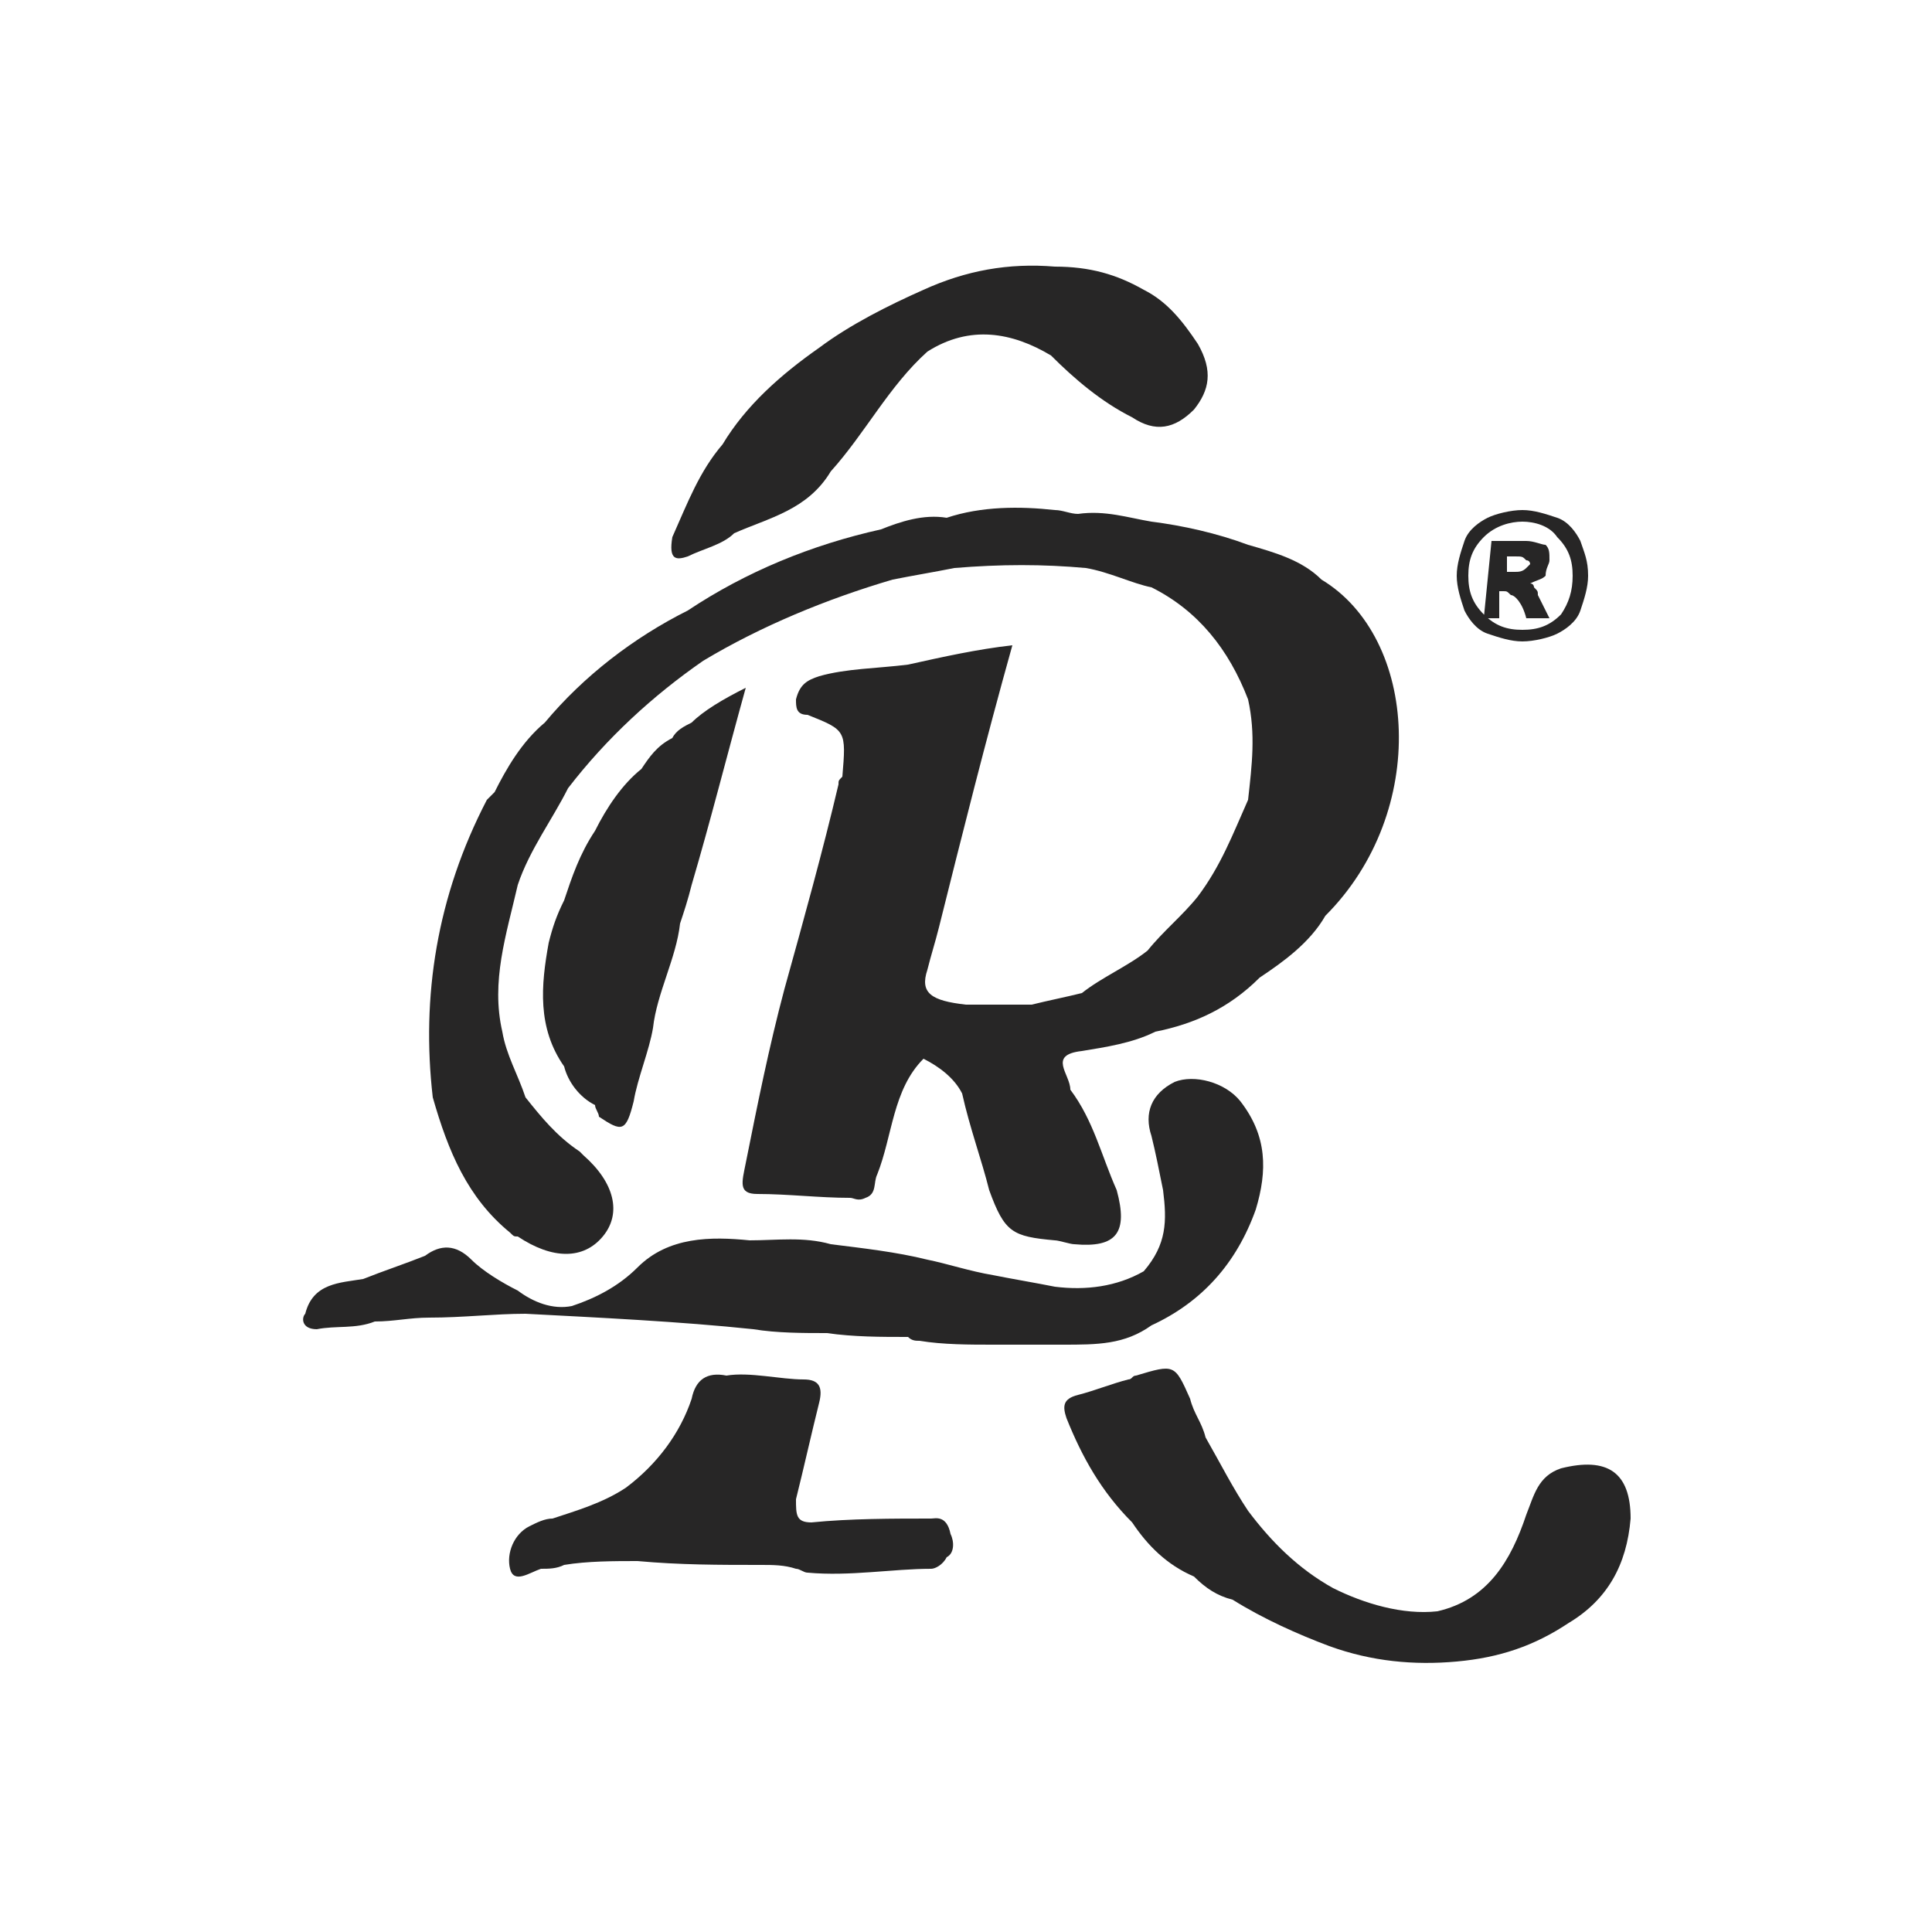 <?xml version="1.0" encoding="utf-8"?>
<!-- Generator: Adobe Illustrator 19.0.0, SVG Export Plug-In . SVG Version: 6.00 Build 0)  -->
<svg version="1.1" id="Layer_1" xmlns="http://www.w3.org/2000/svg" xmlns:xlink="http://www.w3.org/1999/xlink" x="0px" y="0px"
	 viewBox="-280 372 50 50" style="enable-background:new -280 372 50 50;" xml:space="preserve">
<style type="text/css">
	.st0{fill:#272626;}
</style>
<g id="XMLID_351_">
	<g id="XMLID_139_">
		<path id="XMLID_152_" class="st0" d="M-266.8,403.9c0.1,0.1,0.1,0.1,0.2,0.1c0.9,0.6,1.7,0.6,2.2,0c0.5-0.6,0.3-1.4-0.5-2.1
			c-0.1-0.1-0.1-0.1-0.1-0.1c-0.6-0.4-1-0.9-1.4-1.4l0,0l0,0c-0.2-0.6-0.5-1.1-0.6-1.7c-0.3-1.3,0.1-2.5,0.4-3.8
			c0.3-0.9,0.9-1.7,1.3-2.5c1-1.3,2.2-2.4,3.5-3.3c1.5-0.9,3.2-1.6,4.9-2.1c0.5-0.1,1.1-0.2,1.6-0.3c1.2-0.1,2.3-0.1,3.4,0
			c0.6,0.1,1.2,0.4,1.7,0.5l0,0c1.2,0.6,2,1.6,2.5,2.9l0,0c0.2,0.9,0.1,1.7,0,2.6c-0.4,0.9-0.7,1.7-1.3,2.5
			c-0.4,0.5-0.9,0.9-1.3,1.4c-0.5,0.4-1.2,0.7-1.7,1.1c-0.4,0.1-0.9,0.2-1.3,0.3c-0.6,0-1.2,0-1.7,0c-0.9-0.1-1.2-0.3-1-0.9
			c0.1-0.4,0.2-0.7,0.3-1.1c0.6-2.4,1.2-4.8,1.9-7.3c-0.9,0.1-1.8,0.3-2.7,0.5c-0.8,0.1-1.6,0.1-2.3,0.3c-0.3,0.1-0.5,0.2-0.6,0.6
			c0,0.2,0,0.4,0.3,0.4c1,0.4,1,0.4,0.9,1.6c-0.1,0.1-0.1,0.1-0.1,0.2c-0.4,1.7-0.9,3.5-1.4,5.3c-0.4,1.5-0.7,3-1,4.5
			c-0.1,0.5-0.2,0.8,0.3,0.8c0.8,0,1.6,0.1,2.4,0.1c0.1,0,0.2,0.1,0.4,0l0,0l0,0l0,0c0.3-0.1,0.2-0.4,0.3-0.6c0.4-1,0.4-2.2,1.2-3
			c0.4,0.2,0.8,0.5,1,0.9c0.2,0.9,0.5,1.7,0.7,2.5c0.4,1.1,0.6,1.2,1.7,1.3c0.1,0,0.4,0.1,0.5,0.1c1.1,0.1,1.4-0.3,1.1-1.4
			c-0.4-0.9-0.6-1.8-1.2-2.6c0-0.4-0.6-0.9,0.3-1c0.6-0.1,1.3-0.2,1.9-0.5l0,0l0,0c1-0.2,1.9-0.6,2.7-1.4l0,0
			c0.6-0.4,1.3-0.9,1.7-1.6c2.7-2.7,2.4-7.2-0.1-8.7l0,0l0,0c-0.5-0.5-1.2-0.7-1.9-0.9c-0.8-0.3-1.7-0.5-2.5-0.6l0,0
			c-0.6-0.1-1.2-0.3-1.9-0.2c-0.2,0-0.4-0.1-0.6-0.1c-0.9-0.1-1.9-0.1-2.8,0.2c-0.6-0.1-1.2,0.1-1.7,0.3c-1.8,0.4-3.5,1.1-5,2.1
			c-1.4,0.7-2.7,1.7-3.7,2.9c-0.6,0.5-1,1.2-1.3,1.8c-0.1,0.1-0.1,0.1-0.2,0.2c-1.3,2.5-1.7,5.1-1.4,7.7
			C-268.4,401.8-267.9,403-266.8,403.9z"/>
		<path id="XMLID_151_" class="st0" d="M-264.5,400.9c0.6,0.4,0.7,0.4,0.9-0.4c0.1-0.6,0.4-1.3,0.5-1.9c0.1-0.9,0.6-1.8,0.7-2.7
			c0.1-0.3,0.2-0.6,0.3-1l0,0c0.5-1.7,0.9-3.3,1.4-5.1c-0.6,0.3-1.1,0.6-1.4,0.9c-0.2,0.1-0.4,0.2-0.5,0.4c-0.4,0.2-0.6,0.5-0.8,0.8
			l0,0c-0.5,0.4-0.9,1-1.2,1.6c-0.4,0.6-0.6,1.2-0.8,1.8c-0.2,0.4-0.3,0.7-0.4,1.1c-0.2,1.1-0.3,2.2,0.4,3.2l0,0
			c0.1,0.4,0.4,0.8,0.8,1l0,0l0,0C-264.6,400.7-264.5,400.8-264.5,400.9z"/>
		<path id="XMLID_150_" class="st0" d="M-250.2,406.3c1.3-0.6,2.2-1.6,2.7-3c0.3-1,0.3-1.9-0.4-2.8c-0.4-0.5-1.2-0.7-1.7-0.5
			c-0.6,0.3-0.8,0.8-0.6,1.4c0.1,0.4,0.2,0.9,0.3,1.4c0.1,0.8,0.1,1.4-0.5,2.1c-0.7,0.4-1.5,0.5-2.3,0.4c-0.5-0.1-1.1-0.2-1.6-0.3
			l0,0l0,0c-0.6-0.1-1.2-0.3-1.7-0.4c-0.8-0.2-1.7-0.3-2.5-0.4c-0.7-0.2-1.4-0.1-2.1-0.1c-1-0.1-2.1-0.1-2.9,0.7
			c-0.5,0.5-1.1,0.8-1.7,1c-0.5,0.1-1-0.1-1.4-0.4c-0.4-0.2-0.9-0.5-1.2-0.8c-0.4-0.4-0.8-0.4-1.2-0.1c-0.5,0.2-1.1,0.4-1.6,0.6
			c-0.6,0.1-1.3,0.1-1.5,0.9c-0.1,0.1-0.1,0.4,0.3,0.4c0.5-0.1,1,0,1.5-0.2l0,0c0.5,0,0.9-0.1,1.4-0.1c0.9,0,1.7-0.1,2.5-0.1l0,0
			l0,0c1.9,0.1,4,0.2,5.9,0.4l0,0c0.6,0.1,1.3,0.1,1.9,0.1c0.7,0.1,1.4,0.1,2.1,0.1c0.1,0.1,0.2,0.1,0.3,0.1
			c0.6,0.1,1.3,0.1,1.9,0.1l0,0l0,0c0.6,0,1.2,0,1.8,0C-251.6,406.8-250.9,406.8-250.2,406.3z"/>
		<path id="XMLID_149_" class="st0" d="M-239.6,410L-239.6,410c-0.6,0.2-0.7,0.7-0.9,1.2c-0.4,1.2-1,2.2-2.3,2.5l0,0l0,0
			c-0.9,0.1-1.9-0.2-2.7-0.6l0,0c-0.9-0.5-1.6-1.2-2.2-2c-0.4-0.6-0.7-1.2-1.1-1.9c-0.1-0.4-0.3-0.6-0.4-1c-0.4-0.9-0.4-0.9-1.4-0.6
			c-0.1,0-0.1,0.1-0.2,0.1c-0.4,0.1-0.9,0.3-1.3,0.4c-0.4,0.1-0.4,0.3-0.3,0.6c0.4,1,0.9,1.9,1.7,2.7c0.4,0.6,0.9,1.1,1.6,1.4l0,0
			c0.3,0.3,0.6,0.5,1,0.6l0,0l0,0c0.8,0.5,1.7,0.9,2.5,1.2c1.1,0.4,2.2,0.5,3.3,0.4l0,0l0,0c1.1-0.1,2-0.4,2.9-1
			c1-0.6,1.5-1.5,1.6-2.7C-237.8,410.1-238.4,409.7-239.6,410z"/>
		<path id="XMLID_148_" class="st0" d="M-255.9,411.3c-1,0-2.1,0-3.1,0.1c-0.4,0-0.4-0.2-0.4-0.6c0.2-0.8,0.4-1.7,0.6-2.5
			c0.1-0.4,0-0.6-0.4-0.6c-0.6,0-1.4-0.2-2-0.1c-0.5-0.1-0.8,0.1-0.9,0.6c-0.3,0.9-0.9,1.7-1.7,2.3c-0.6,0.4-1.3,0.6-1.9,0.8
			c-0.2,0-0.4,0.1-0.6,0.2c-0.4,0.2-0.6,0.7-0.5,1.1s0.5,0.1,0.8,0c0.2,0,0.4,0,0.6-0.1l0,0c0.6-0.1,1.3-0.1,1.9-0.1
			c1.1,0.1,2.1,0.1,3.2,0.1c-0.1,0-0.1,0-0.1,0c0.1,0,0.1,0,0.1,0c0.3,0,0.6,0,0.9,0.1l0,0l0,0l0,0c0.1,0,0.2,0.1,0.3,0.1
			c1.1,0.1,2.2-0.1,3.2-0.1c0.1,0,0.3-0.1,0.4-0.3c0.2-0.1,0.2-0.4,0.1-0.6C-255.5,411.2-255.8,411.3-255.9,411.3z"/>
		<path id="XMLID_147_" class="st0" d="M-262.2,386.4c0.4-0.2,0.9-0.3,1.2-0.6c0.9-0.4,1.9-0.6,2.5-1.6c0.9-1,1.5-2.2,2.5-3.1
			c1.1-0.7,2.2-0.5,3.2,0.1l0,0c0.6,0.6,1.3,1.2,2.1,1.6c0.6,0.4,1.1,0.3,1.6-0.2c0.4-0.5,0.5-1,0.1-1.7c-0.4-0.6-0.8-1.1-1.4-1.4
			l0,0c-0.7-0.4-1.4-0.6-2.3-0.6c-1.2-0.1-2.3,0.1-3.4,0.6l0,0c-0.9,0.4-1.9,0.9-2.7,1.5l0,0c-1,0.7-1.9,1.5-2.5,2.5
			c-0.6,0.7-0.9,1.5-1.3,2.4C-262.7,386.5-262.5,386.5-262.2,386.4z"/>
		<g id="XMLID_140_">
			<g id="XMLID_141_">
				<path id="XMLID_142_" class="st0" d="M-238.9,386.9c0,0.3-0.1,0.6-0.2,0.9c-0.1,0.3-0.4,0.5-0.6,0.6s-0.6,0.2-0.9,0.2
					c-0.3,0-0.6-0.1-0.9-0.2s-0.5-0.4-0.6-0.6c-0.1-0.3-0.2-0.6-0.2-0.9c0-0.3,0.1-0.6,0.2-0.9c0.1-0.3,0.4-0.5,0.6-0.6
					s0.6-0.2,0.9-0.2c0.3,0,0.6,0.1,0.9,0.2s0.5,0.4,0.6,0.6C-239,386.3-238.9,386.5-238.9,386.9z M-239.3,386.9
					c0-0.4-0.1-0.7-0.4-1c-0.2-0.3-0.6-0.4-0.9-0.4s-0.7,0.1-1,0.4c-0.3,0.3-0.4,0.6-0.4,1c0,0.4,0.1,0.7,0.4,1
					c0.3,0.3,0.6,0.4,1,0.4c0.4,0,0.7-0.1,1-0.4C-239.4,387.6-239.3,387.3-239.3,386.9z M-241.4,386h0.9c0.2,0,0.4,0.1,0.5,0.1
					c0.1,0.1,0.1,0.2,0.1,0.4c0,0.1-0.1,0.2-0.1,0.4c-0.1,0.1-0.2,0.1-0.4,0.2c0.1,0,0.1,0.1,0.1,0.1c0.1,0.1,0.1,0.1,0.1,0.2
					c0,0,0.1,0.2,0.3,0.6h-0.6c-0.1-0.4-0.3-0.6-0.4-0.6c-0.1-0.1-0.1-0.1-0.2-0.1c0,0,0,0-0.1,0v0.7h-0.4L-241.4,386L-241.4,386z
					 M-241,386.8h0.2c0.1,0,0.2,0,0.3-0.1c0.1-0.1,0.1-0.1,0.1-0.1s0-0.1-0.1-0.1c-0.1-0.1-0.1-0.1-0.3-0.1h-0.2V386.8z"/>
			</g>
		</g>
	</g>
</g>
</svg>
